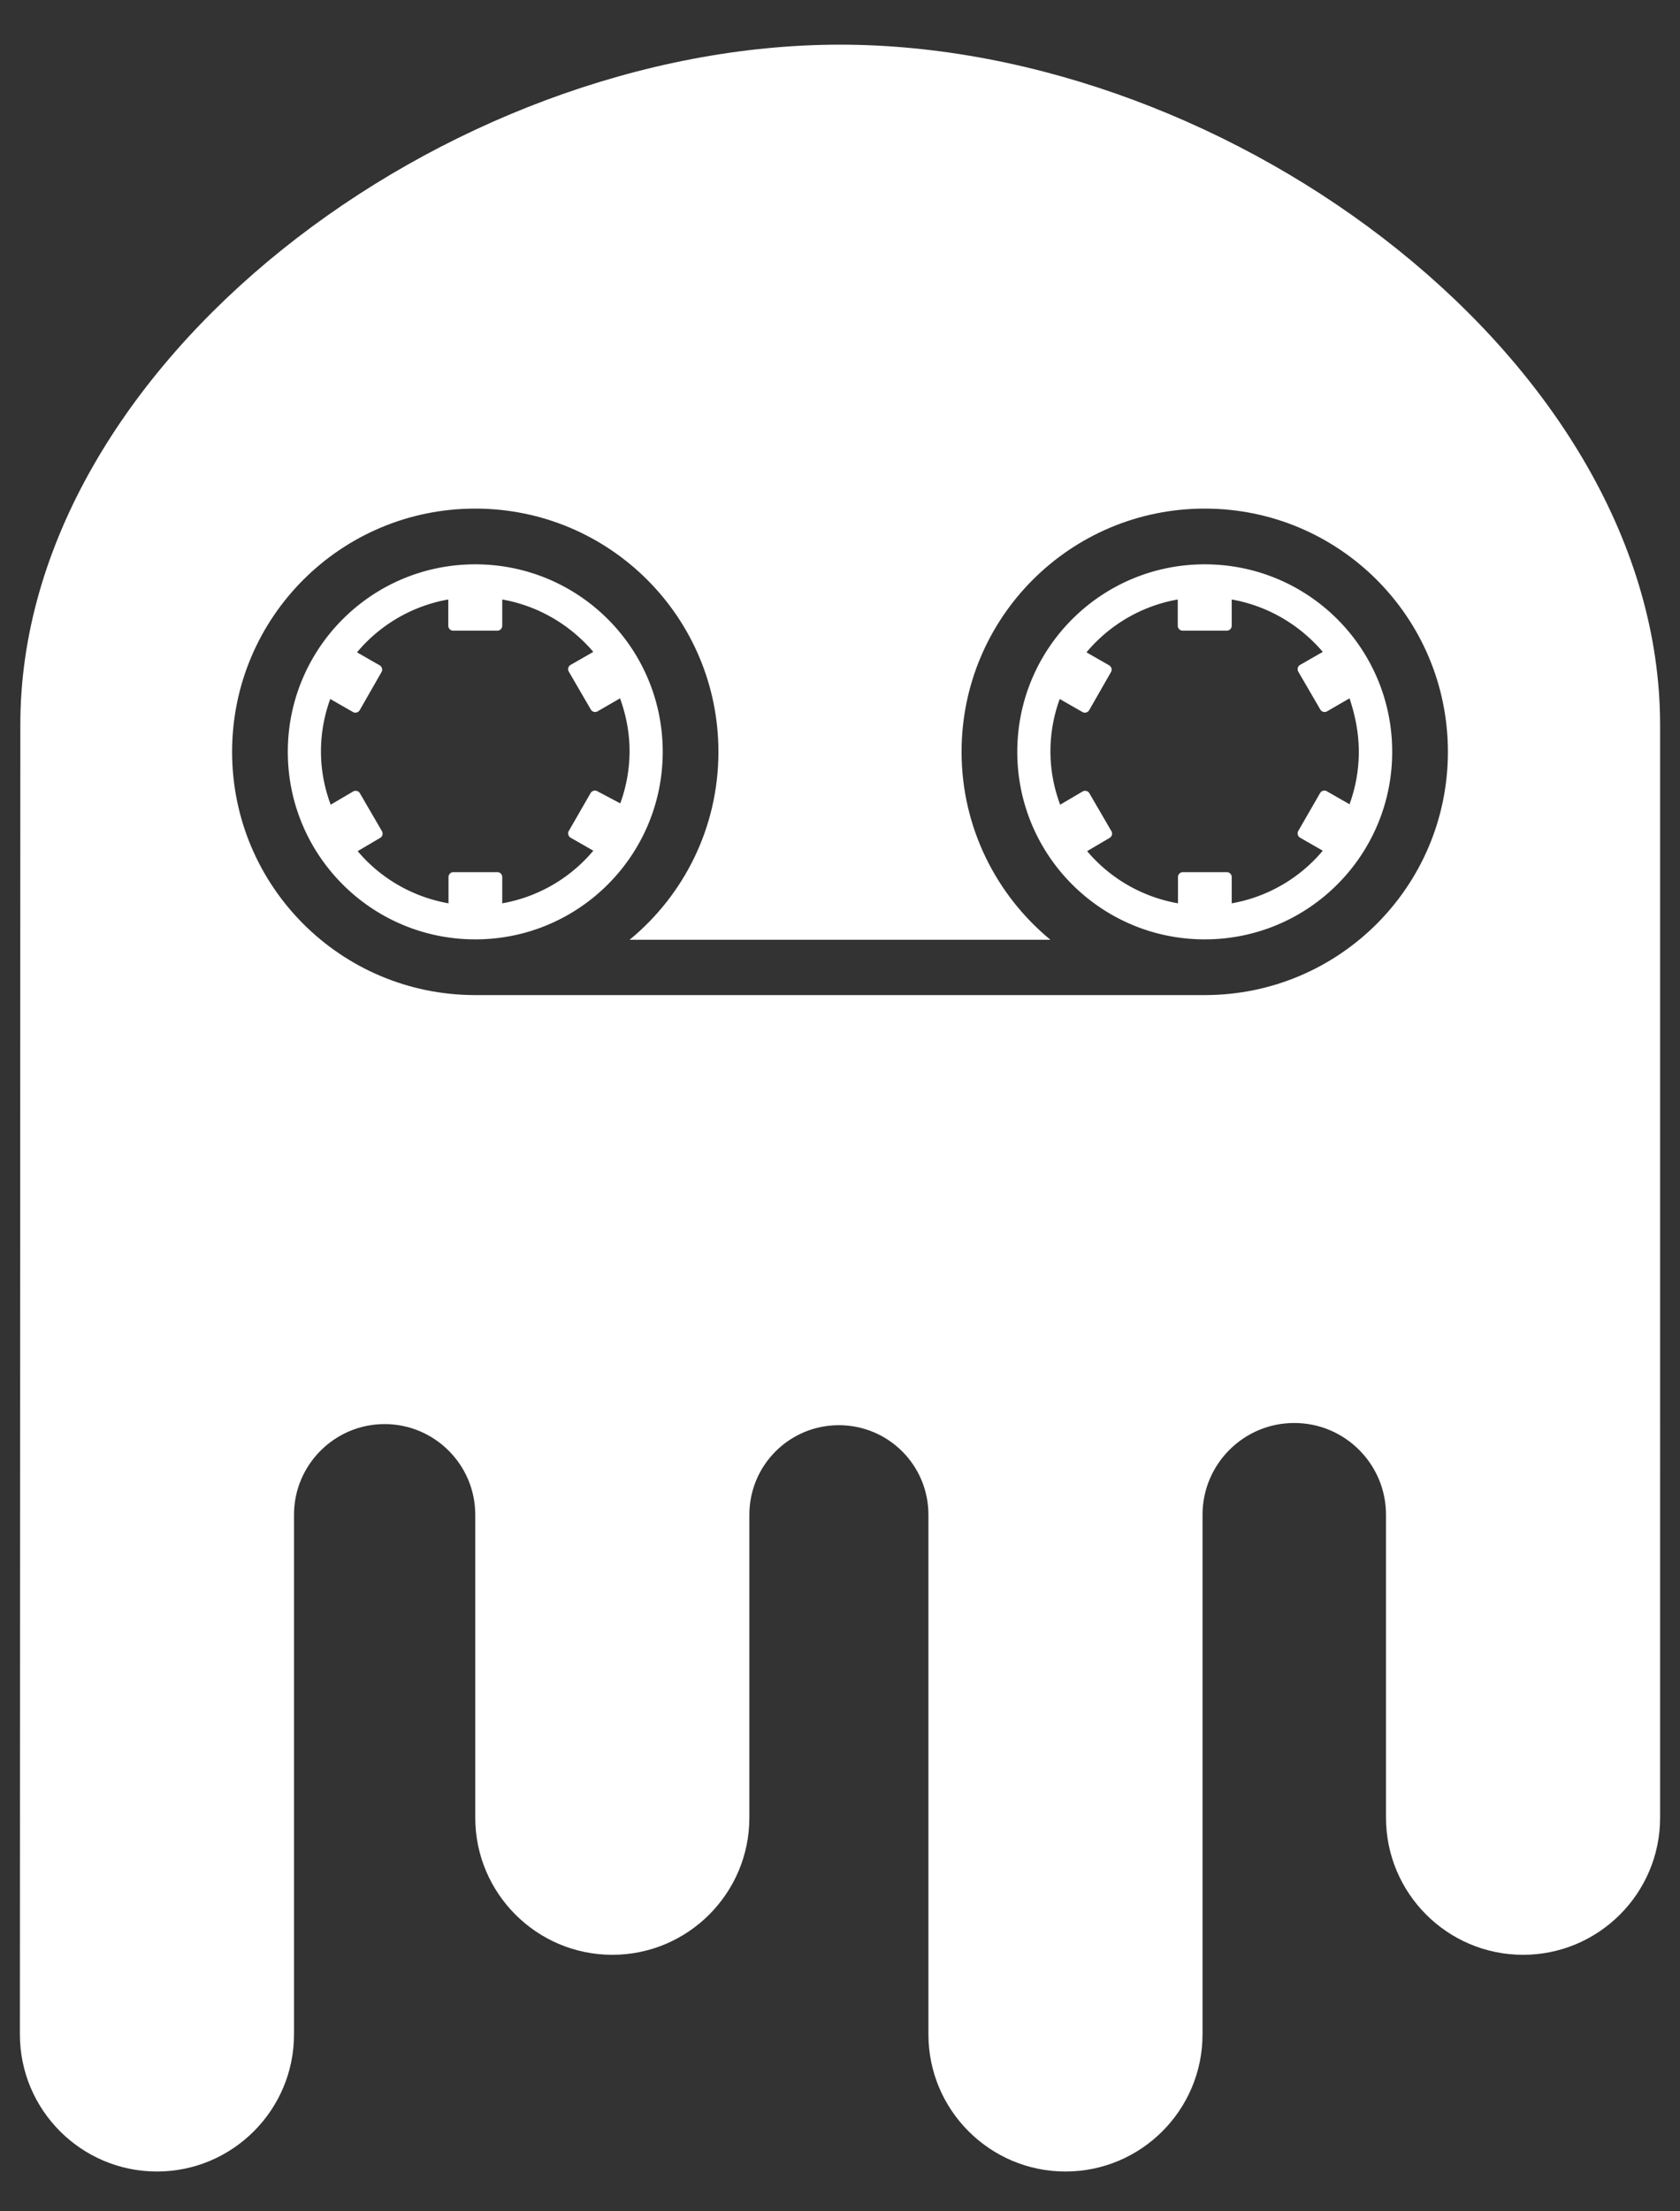 <svg version="1.1" id="Shape" xmlns="http://www.w3.org/2000/svg" x="0" y="0" viewBox="120 0 760 1000" xml:space="preserve"><rect x="120" y="0" width="760" height="1000" fill="#333333" stroke="none"/><style>.st0{fill:#fff}</style><path class="st0" d="M665 255.2c-46.9 0-84.8 38-84.8 84.8 0 46.9 38 84.8 84.8 84.8 46.9 0 84.8-38 84.8-84.8 0-46.9-37.9-84.8-84.8-84.8zm69.7 84.8c0 8.3-1.5 16.3-4.2 23.7l-10.3-5.9c-1-.6-2.4-.2-3 .8l-9.9 17.2c-.6 1-.2 2.4.8 3l10.3 5.9a69.526 69.526 0 0 1-41.2 23.8v-11.9c0-1.2-1-2.2-2.2-2.2h-19.9c-1.2 0-2.2 1-2.2 2.2v11.9c-16.4-2.9-30.8-11.4-41.1-23.6l10.2-6c1-.6 1.4-1.9.8-3l-10-17.2c-.6-1-1.9-1.4-3-.8l-10.2 6c-2.8-7.5-4.4-15.6-4.4-24.1 0-8.3 1.5-16.3 4.2-23.7l10.3 5.9c1 .6 2.4.2 3-.8l9.9-17.3c.6-1 .2-2.4-.8-3l-10.3-5.9c10.3-12.3 24.8-21 41.3-23.9V283c0 1.2 1 2.2 2.2 2.2h20c1.2 0 2.2-1 2.2-2.2v-11.9c16.4 2.9 30.8 11.5 41.2 23.7l-10.3 5.9c-1 .6-1.4 1.9-.8 3l10 17.2c.6 1 1.9 1.4 3 .8l10.2-5.9c2.6 7.8 4.2 15.8 4.2 24.2zM335 255.2c-46.9 0-84.8 38-84.8 84.8 0 46.9 38 84.8 84.8 84.8 46.9 0 84.8-38 84.8-84.8 0-46.9-37.9-84.8-84.8-84.8zm55.2 102.6c-1-.6-2.4-.2-3 .8l-9.9 17.2c-.6 1-.2 2.4.8 3l10.3 5.9a69.526 69.526 0 0 1-41.2 23.8v-11.9c0-1.2-1-2.2-2.2-2.2h-19.9c-1.2 0-2.2 1-2.2 2.2v11.9c-16.4-2.9-30.8-11.4-41.1-23.6l10.2-6c1-.6 1.4-1.9.8-3l-10-17.2c-.6-1-1.9-1.4-3-.8l-10.2 6c-2.8-7.5-4.4-15.6-4.4-24.1 0-8.3 1.5-16.3 4.2-23.7l10.3 5.9c1 .6 2.4.2 3-.8l9.9-17.3c.6-1 .2-2.4-.8-3l-10.3-5.9c10.3-12.3 24.8-21 41.3-23.9V283c0 1.2 1 2.2 2.2 2.2h20c1.2 0 2.2-1 2.2-2.2v-11.9c16.4 2.9 30.8 11.5 41.2 23.7l-10.3 5.9c-1 .6-1.4 1.9-.8 3l10 17.2c.6 1 1.9 1.4 3 .8l10.2-5.9c2.7 7.5 4.3 15.5 4.3 23.8s-1.5 16.3-4.2 23.7l-10.4-5.5z"/><path class="st0" d="M871 327.9c0-163.2-192.9-307.7-371-307.7S129 164.6 129.2 327.9L129 920c0 34.2 27.8 62 62 62s62-27.8 62-62V685c0-22.6 18.4-41 41-41s41 18.4 41 41v137c0 34.2 27.8 62 62 62s62-27.8 62-62V685c0-22.4 18.1-40.5 40.5-40.5S540 662.6 540 685v235c0 34.2 27.8 62 62 62s62-27.8 62-62V685c0-22.9 18.6-41.5 41.5-41.5S747 662.1 747 685v137c0 34.2 27.8 62 62 62s62-27.8 62-62V327.9zM665 450H335c-60.8 0-110-49.2-110-110s49.2-110 110-110 110 49.2 110 110c0 34.2-15.6 64.8-40.2 85h190.4c-24.5-20.2-40.2-50.8-40.2-85 0-60.8 49.2-110 110-110s110 49.2 110 110-49.2 110-110 110z"/></svg>
